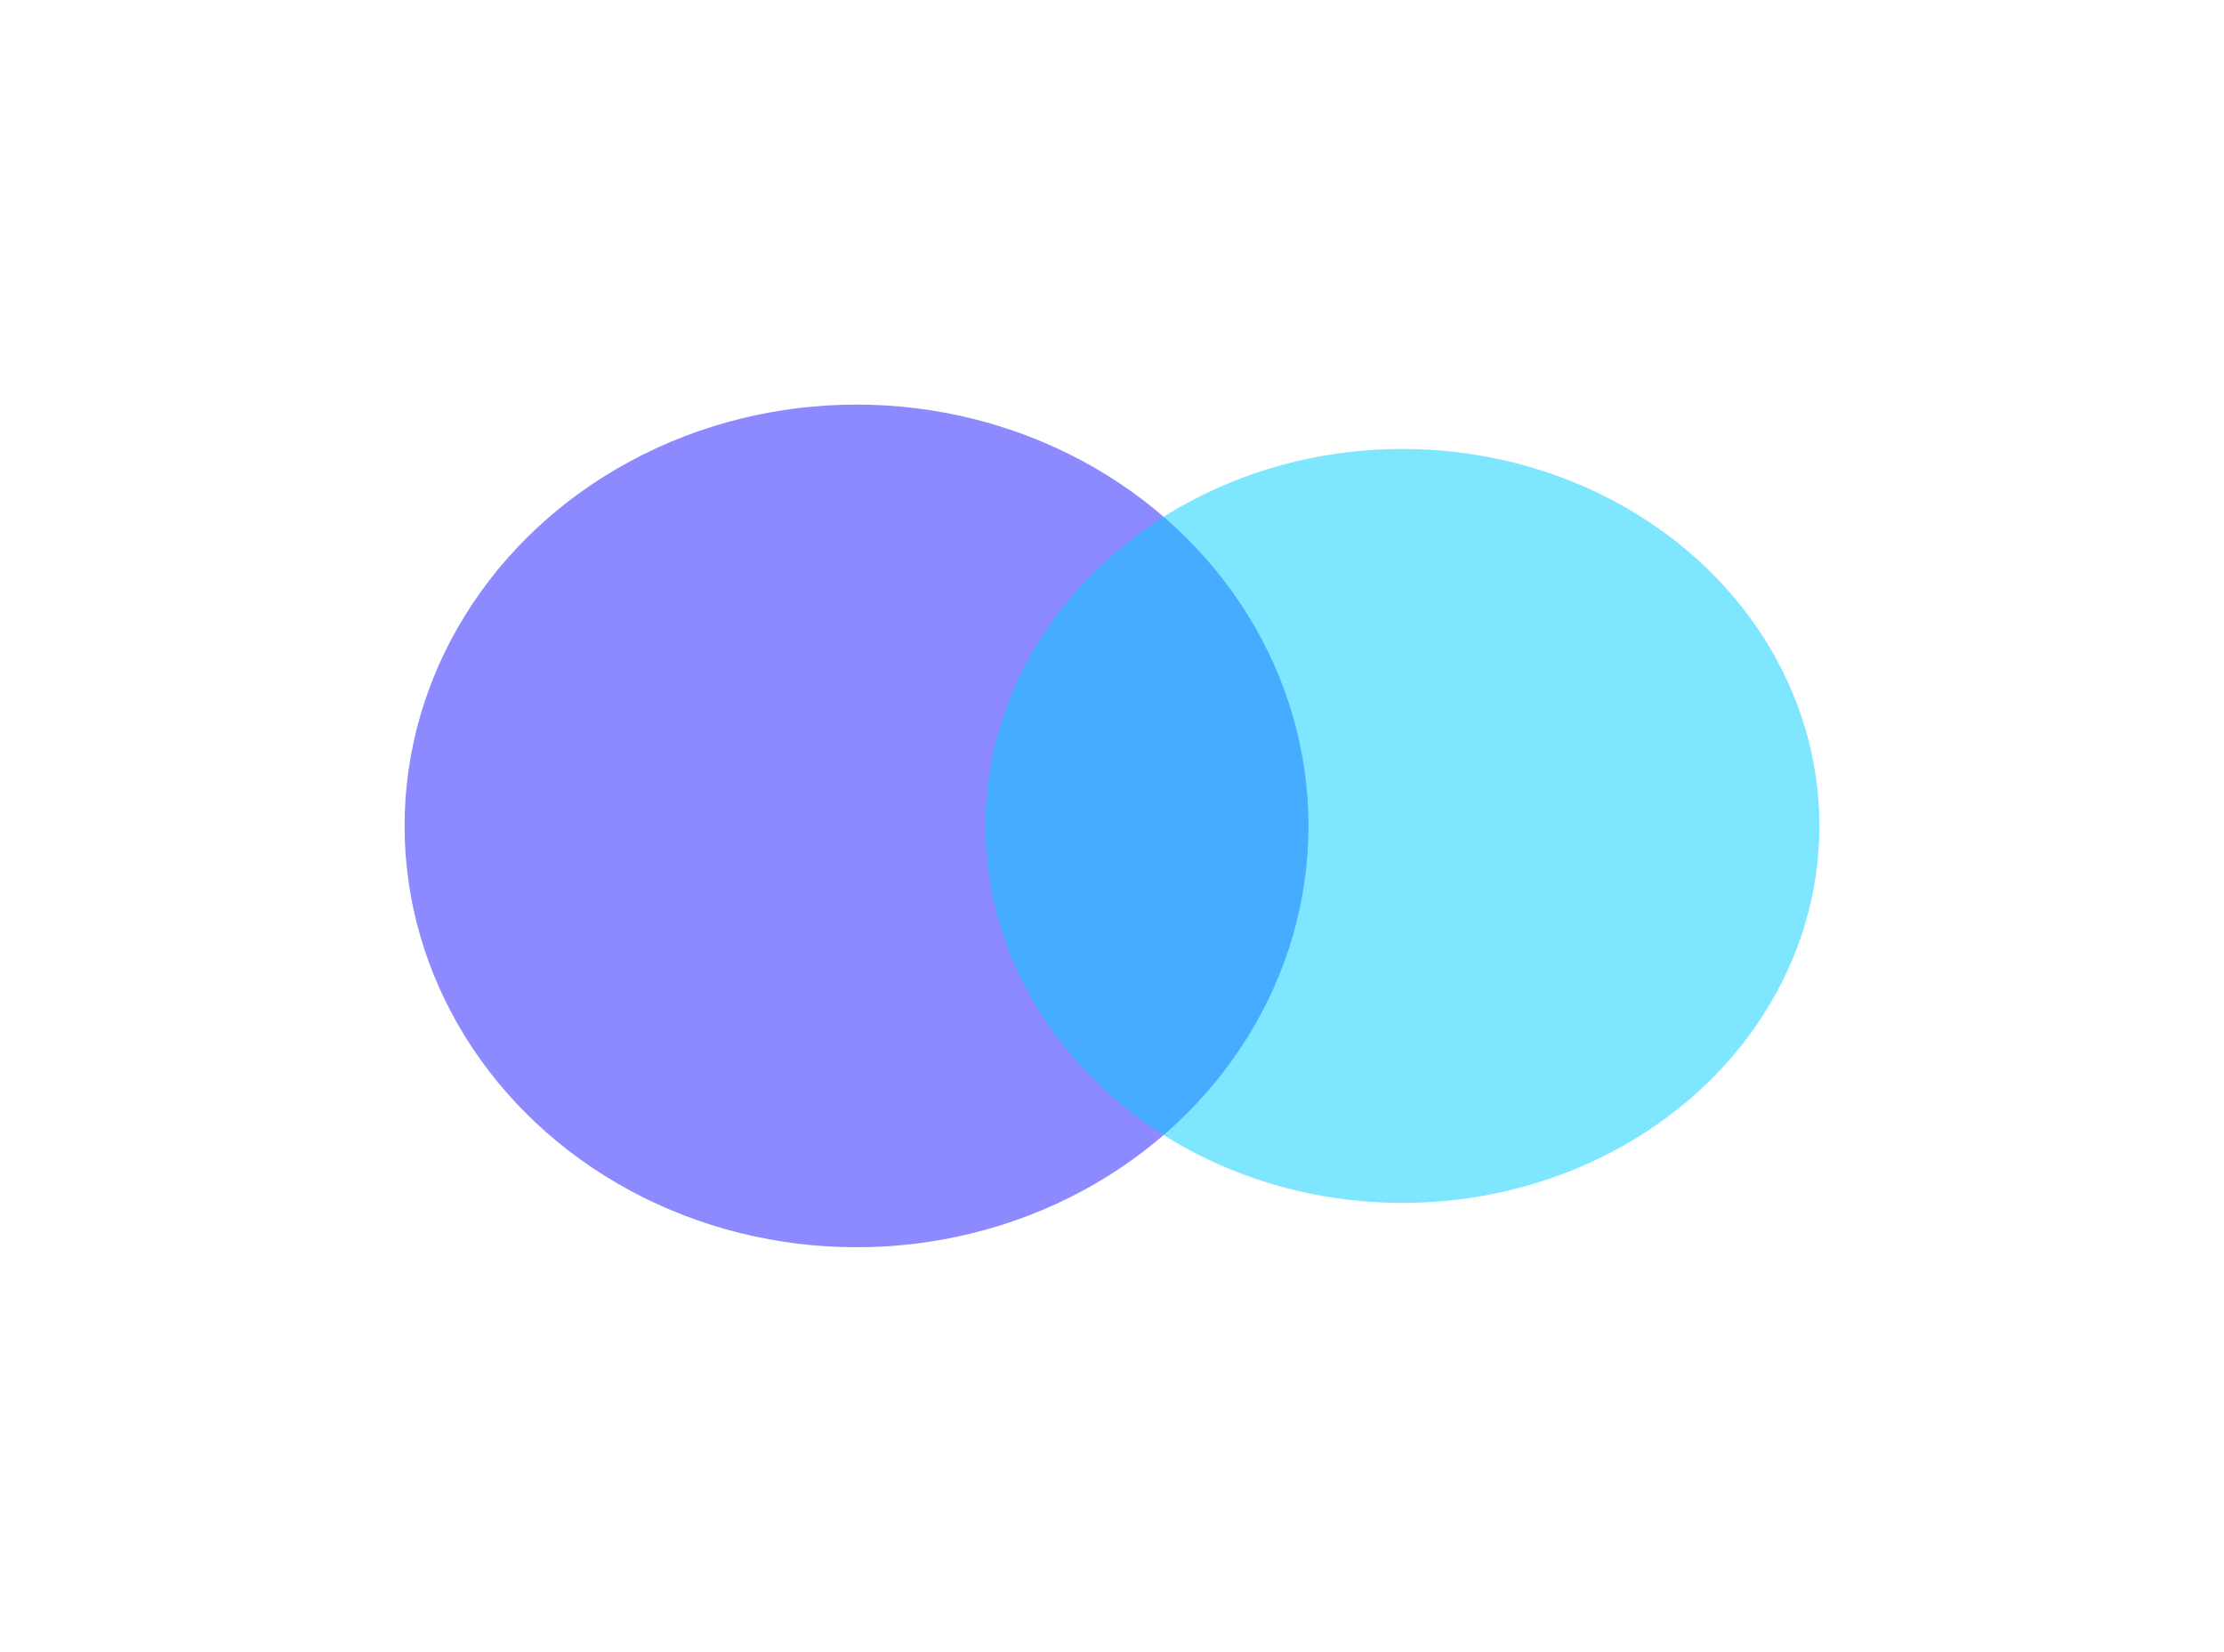 <svg width="929" height="690" viewBox="0 0 929 690" fill="none" xmlns="http://www.w3.org/2000/svg">
<g opacity="0.5" filter="url(#filter0_f_219_14697)">
<ellipse cx="357.786" cy="345" rx="188.786" ry="176" fill="#1B16FF"/>
</g>
<g opacity="0.5" filter="url(#filter1_f_219_14697)">
<ellipse cx="585.786" cy="345.003" rx="174.214" ry="157.474" fill="#00CDFF"/>
</g>
<defs>
<filter id="filter0_f_219_14697" x="0.77" y="0.77" width="714.029" height="688.459" filterUnits="userSpaceOnUse" color-interpolation-filters="sRGB">
<feFlood flood-opacity="0" result="BackgroundImageFix"/>
<feBlend mode="normal" in="SourceGraphic" in2="BackgroundImageFix" result="shape"/>
<feGaussianBlur stdDeviation="84.115" result="effect1_foregroundBlur_219_14697"/>
</filter>
<filter id="filter1_f_219_14697" x="243.343" y="19.3" width="684.887" height="651.406" filterUnits="userSpaceOnUse" color-interpolation-filters="sRGB">
<feFlood flood-opacity="0" result="BackgroundImageFix"/>
<feBlend mode="normal" in="SourceGraphic" in2="BackgroundImageFix" result="shape"/>
<feGaussianBlur stdDeviation="84.115" result="effect1_foregroundBlur_219_14697"/>
</filter>
</defs>
</svg>
